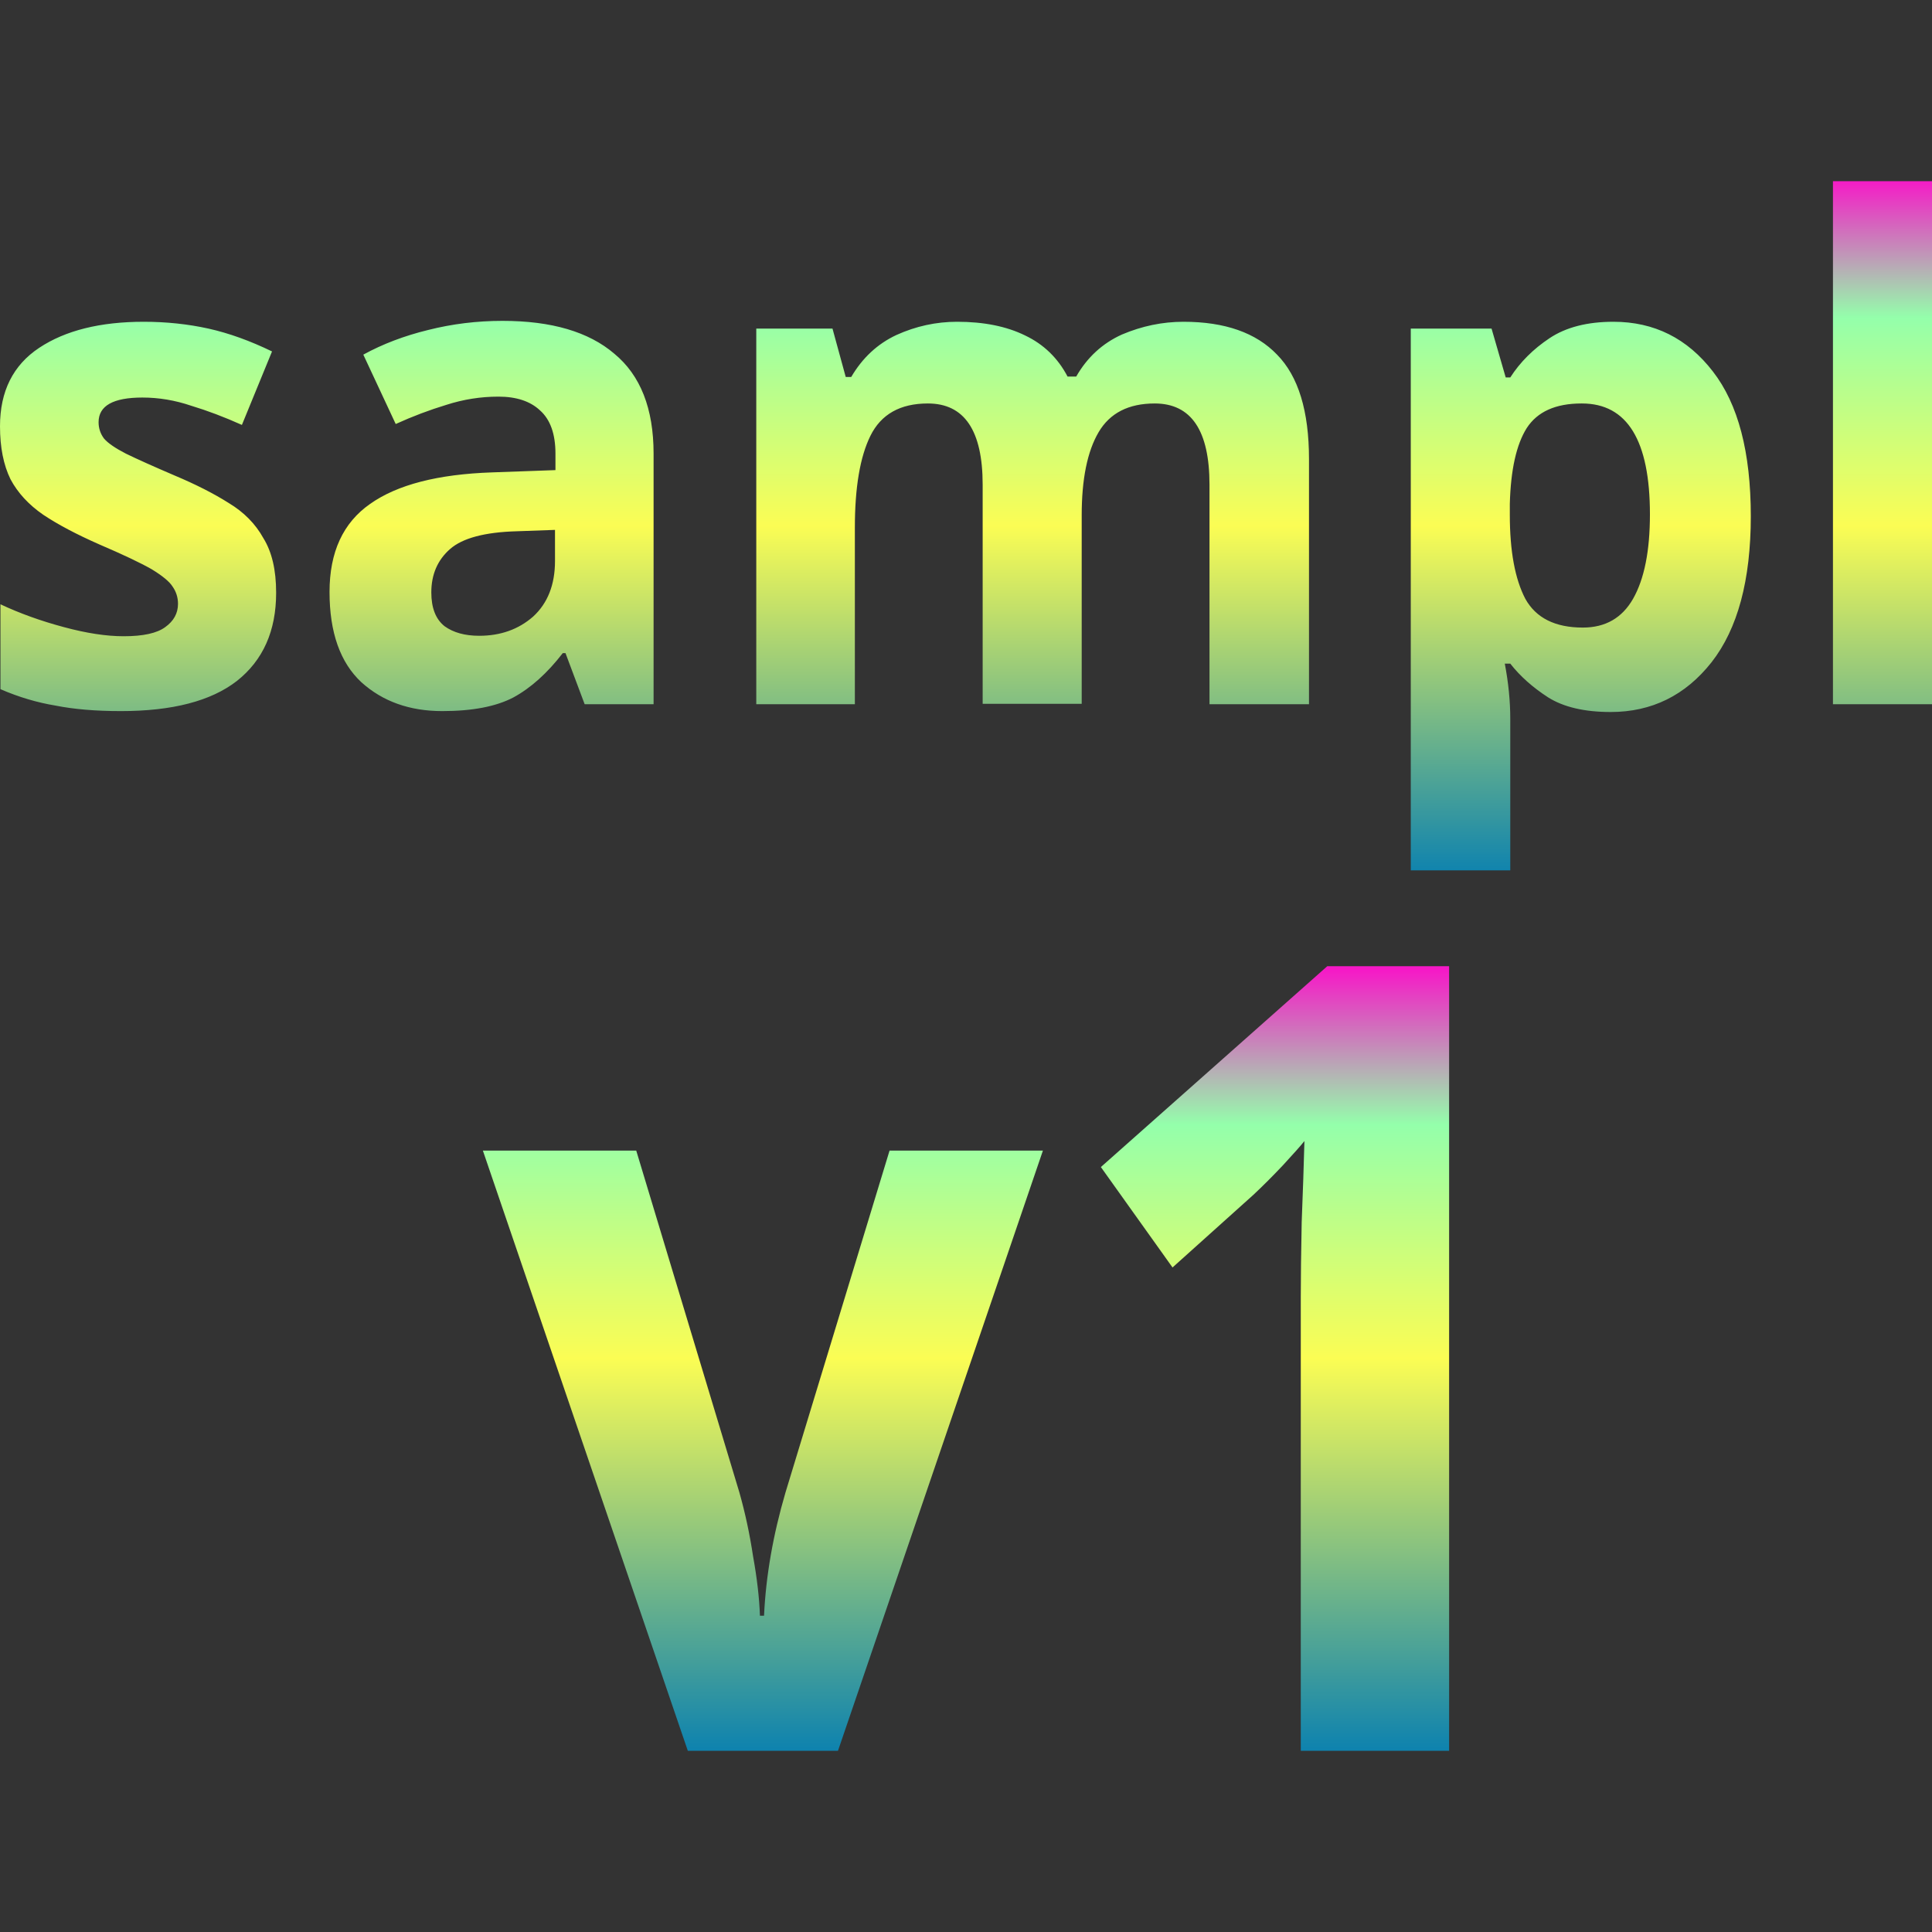 <?xml version="1.0" encoding="UTF-8" standalone="no"?>
<!-- Created with Inkscape (http://www.inkscape.org/) -->

<svg
   width="16"
   height="16"
   viewBox="0 0 4.233 4.233"
   version="1.1"
   id="svg1"
   xmlns:xlink="http://www.w3.org/1999/xlink"
   xmlns="http://www.w3.org/2000/svg"
   xmlns:svg="http://www.w3.org/2000/svg"
   xmlns:rdf="http://www.w3.org/1999/02/22-rdf-syntax-ns#"
   xmlns:cc="http://creativecommons.org/ns#"
   xmlns:dc="http://purl.org/dc/elements/1.1/">
  <rect x="0" y="0" width="4.233" height="4.233" fill="#333333" stroke="none"/>
  <defs>
    <style id="current-color-scheme" type="text/css">
      .ColorScheme-Text { color: #0abdc6; } .ColorScheme-Highlight { color:#5294e2; }
    </style>
    <linearGradient id="arrongin" x1="0%" x2="0%" y1="0%" y2="100%">
      <stop offset="0%" style="stop-color:#dd9b44; stop-opacity:1"/>
      <stop offset="100%" style="stop-color:#ad6c16; stop-opacity:1"/>
    </linearGradient>
    <linearGradient id="aurora" x1="0%" x2="0%" y1="0%" y2="100%">
      <stop offset="0%" style="stop-color:#09D4DF; stop-opacity:1"/>
      <stop offset="100%" style="stop-color:#9269F4; stop-opacity:1"/>
    </linearGradient>
    <linearGradient id="cyberneon" x1="0%" x2="0%" y1="0%" y2="100%">
      <stop offset="0" style="stop-color:#0abdc6; stop-opacity:1"/>
      <stop offset="1" style="stop-color:#ea00d9; stop-opacity:1"/>
    </linearGradient>
    <linearGradient id="fitdance" x1="0%" x2="0%" y1="0%" y2="100%">
      <stop offset="0%" style="stop-color:#1AD6AB; stop-opacity:1"/>
      <stop offset="100%" style="stop-color:#329DB6; stop-opacity:1"/>
    </linearGradient>
    <linearGradient id="oomox" x1="0%" x2="0%" y1="0%" y2="100%">
      <stop offset="0%" style="stop-color:#0abdc6; stop-opacity:1"/>
      <stop offset="100%" style="stop-color:#b800ff; stop-opacity:1"/>
    </linearGradient>
    <linearGradient id="rainblue" x1="0%" x2="0%" y1="0%" y2="100%">
      <stop offset="0%" style="stop-color:#00F260; stop-opacity:1"/>
      <stop offset="100%" style="stop-color:#0575E6; stop-opacity:1"/>
    </linearGradient>
    <linearGradient id="sunrise" x1="0%" x2="0%" y1="0%" y2="100%">
      <stop offset="0%" style="stop-color: #FF8501; stop-opacity:1"/>
      <stop offset="100%" style="stop-color: #FFCB01; stop-opacity:1"/>
    </linearGradient>
    <linearGradient id="telinkrin" x1="0%" x2="0%" y1="0%" y2="100%">
      <stop offset="0%" style="stop-color: #b2ced6; stop-opacity:1"/>
      <stop offset="100%" style="stop-color: #6da5b7; stop-opacity:1"/>
    </linearGradient>
    <linearGradient id="60spsycho" x1="0%" x2="0%" y1="0%" y2="100%">
      <stop offset="0%" style="stop-color: #df5940; stop-opacity:1"/>
      <stop offset="25%" style="stop-color: #d8d15f; stop-opacity:1"/>
      <stop offset="50%" style="stop-color: #e9882a; stop-opacity:1"/>
      <stop offset="100%" style="stop-color: #279362; stop-opacity:1"/>
    </linearGradient>
    <linearGradient id="90ssummer" x1="0%" x2="0%" y1="0%" y2="100%">
      <stop offset="0%" style="stop-color: #f618c7; stop-opacity:1"/>
      <stop offset="20%" style="stop-color: #94ffab; stop-opacity:1"/>
      <stop offset="50%" style="stop-color: #fbfd54; stop-opacity:1"/>
      <stop offset="100%" style="stop-color: #0f83ae; stop-opacity:1"/>
    </linearGradient>
  </defs>
  <path
     style="font-weight:bold;font-size:1.438px;font-family:'Noto Sans';-inkscape-font-specification:'Noto Sans Bold';opacity:1;fill:url(#90ssummer);stroke-width:0.471;stroke-linecap:round;stroke-linejoin:bevel"
     d="m 0.605,1.299 q 0,0.125 -0.086,0.193 -0.085,0.066 -0.254,0.066 -0.083,0 -0.143,-0.012 Q 0.061,1.536 0.001,1.51 V 1.324 q 0.064,0.03 0.139,0.05 0.074,0.02 0.131,0.02 0.064,0 0.091,-0.02 0.028,-0.02 0.028,-0.051 0,-0.021 -0.012,-0.038 Q 0.368,1.269 0.332,1.247 0.295,1.226 0.218,1.193 0.143,1.16 0.095,1.128 0.047,1.095 0.023,1.05 2.4999999e-8,1.003 2.4999999e-8,0.934 q 0,-0.115 0.086,-0.172 0.086,-0.057 0.229,-0.057 0.074,0 0.142,0.015 0.067,0.015 0.139,0.05 l -0.066,0.161 q -0.058,-0.026 -0.111,-0.042 -0.053,-0.018 -0.107,-0.018 -0.096,0 -0.096,0.054 0,0.02 0.012,0.036 0.013,0.015 0.048,0.033 0.037,0.018 0.107,0.048 0.069,0.029 0.118,0.06 0.05,0.03 0.076,0.077 0.028,0.045 0.028,0.119 z M 1.101,0.703 q 0.161,0 0.245,0.072 0.086,0.071 0.086,0.219 V 1.543 H 1.281 L 1.239,1.431 h -0.006 q -0.051,0.066 -0.108,0.097 -0.057,0.03 -0.156,0.03 -0.107,0 -0.177,-0.063 -0.07,-0.065 -0.07,-0.198 0,-0.131 0.089,-0.193 0.089,-0.063 0.267,-0.069 l 0.139,-0.005 v -0.036 q 0,-0.065 -0.034,-0.095 -0.032,-0.03 -0.091,-0.03 -0.058,0 -0.114,0.018 -0.056,0.017 -0.111,0.042 L 0.796,0.777 Q 0.86,0.742 0.938,0.723 1.017,0.703 1.101,0.703 Z m 0.031,0.461 q -0.105,0.003 -0.146,0.039 -0.041,0.036 -0.041,0.095 0,0.051 0.029,0.074 0.029,0.021 0.076,0.021 0.07,0 0.118,-0.042 0.048,-0.044 0.048,-0.122 V 1.161 Z M 2.593,0.705 q 0.136,0 0.205,0.072 0.07,0.071 0.07,0.229 V 1.543 H 2.65 V 1.062 q 0,-0.178 -0.12,-0.178 -0.086,0 -0.123,0.063 -0.037,0.063 -0.037,0.182 v 0.413 H 2.153 V 1.062 q 0,-0.178 -0.12,-0.178 -0.091,0 -0.126,0.071 -0.034,0.069 -0.034,0.201 V 1.543 H 1.657 V 0.72 h 0.167 l 0.029,0.106 h 0.012 q 0.037,-0.063 0.099,-0.092 0.064,-0.029 0.133,-0.029 0.088,0 0.149,0.03 0.061,0.029 0.093,0.09 h 0.019 Q 2.394,0.762 2.458,0.733 2.524,0.705 2.593,0.705 Z m 0.942,0 q 0.134,0 0.218,0.109 0.083,0.107 0.083,0.317 0,0.21 -0.086,0.32 -0.086,0.109 -0.221,0.109 -0.086,0 -0.137,-0.032 -0.051,-0.033 -0.083,-0.074 h -0.012 q 0.012,0.063 0.012,0.121 v 0.332 H 3.091 V 0.72 H 3.268 l 0.031,0.107 h 0.01 q 0.032,-0.05 0.086,-0.086 0.054,-0.036 0.14,-0.036 z m -0.07,0.179 q -0.085,0 -0.12,0.054 -0.034,0.054 -0.037,0.166 v 0.024 q 0,0.119 0.034,0.184 0.035,0.063 0.126,0.063 0.074,0 0.11,-0.063 0.037,-0.065 0.037,-0.185 0,-0.243 -0.149,-0.243 z M 4.233,1.543 H 4.016 V 0.397 h 0.218 z"
     id="path_sampl"
     class="ColorScheme-Text"/>
  <path
     style="font-weight:bold;font-size:1.438px;font-family:'Noto Sans';-inkscape-font-specification:'Noto Sans Bold';opacity:1;fill:url(#90ssummer);stroke-width:0.724;stroke-linecap:round;stroke-linejoin:bevel"
     d="M 1.507,3.836 1.058,2.521 h 0.336 l 0.226,0.749 q 0.019,0.067 0.03,0.14 0.013,0.072 0.015,0.13 h 0.009 q 0.006,-0.13 0.047,-0.27 L 1.949,2.521 H 2.285 L 1.836,3.836 Z m 1.668,0 H 2.85 V 2.842 q 0,-0.063 0.002,-0.164 0.004,-0.101 0.006,-0.178 -0.011,0.014 -0.047,0.053 -0.034,0.036 -0.065,0.065 L 2.569,2.777 2.412,2.557 2.908,2.117 H 3.175 Z"
     id="path-V1"
    class="ColorScheme-Text"/>
</svg>
